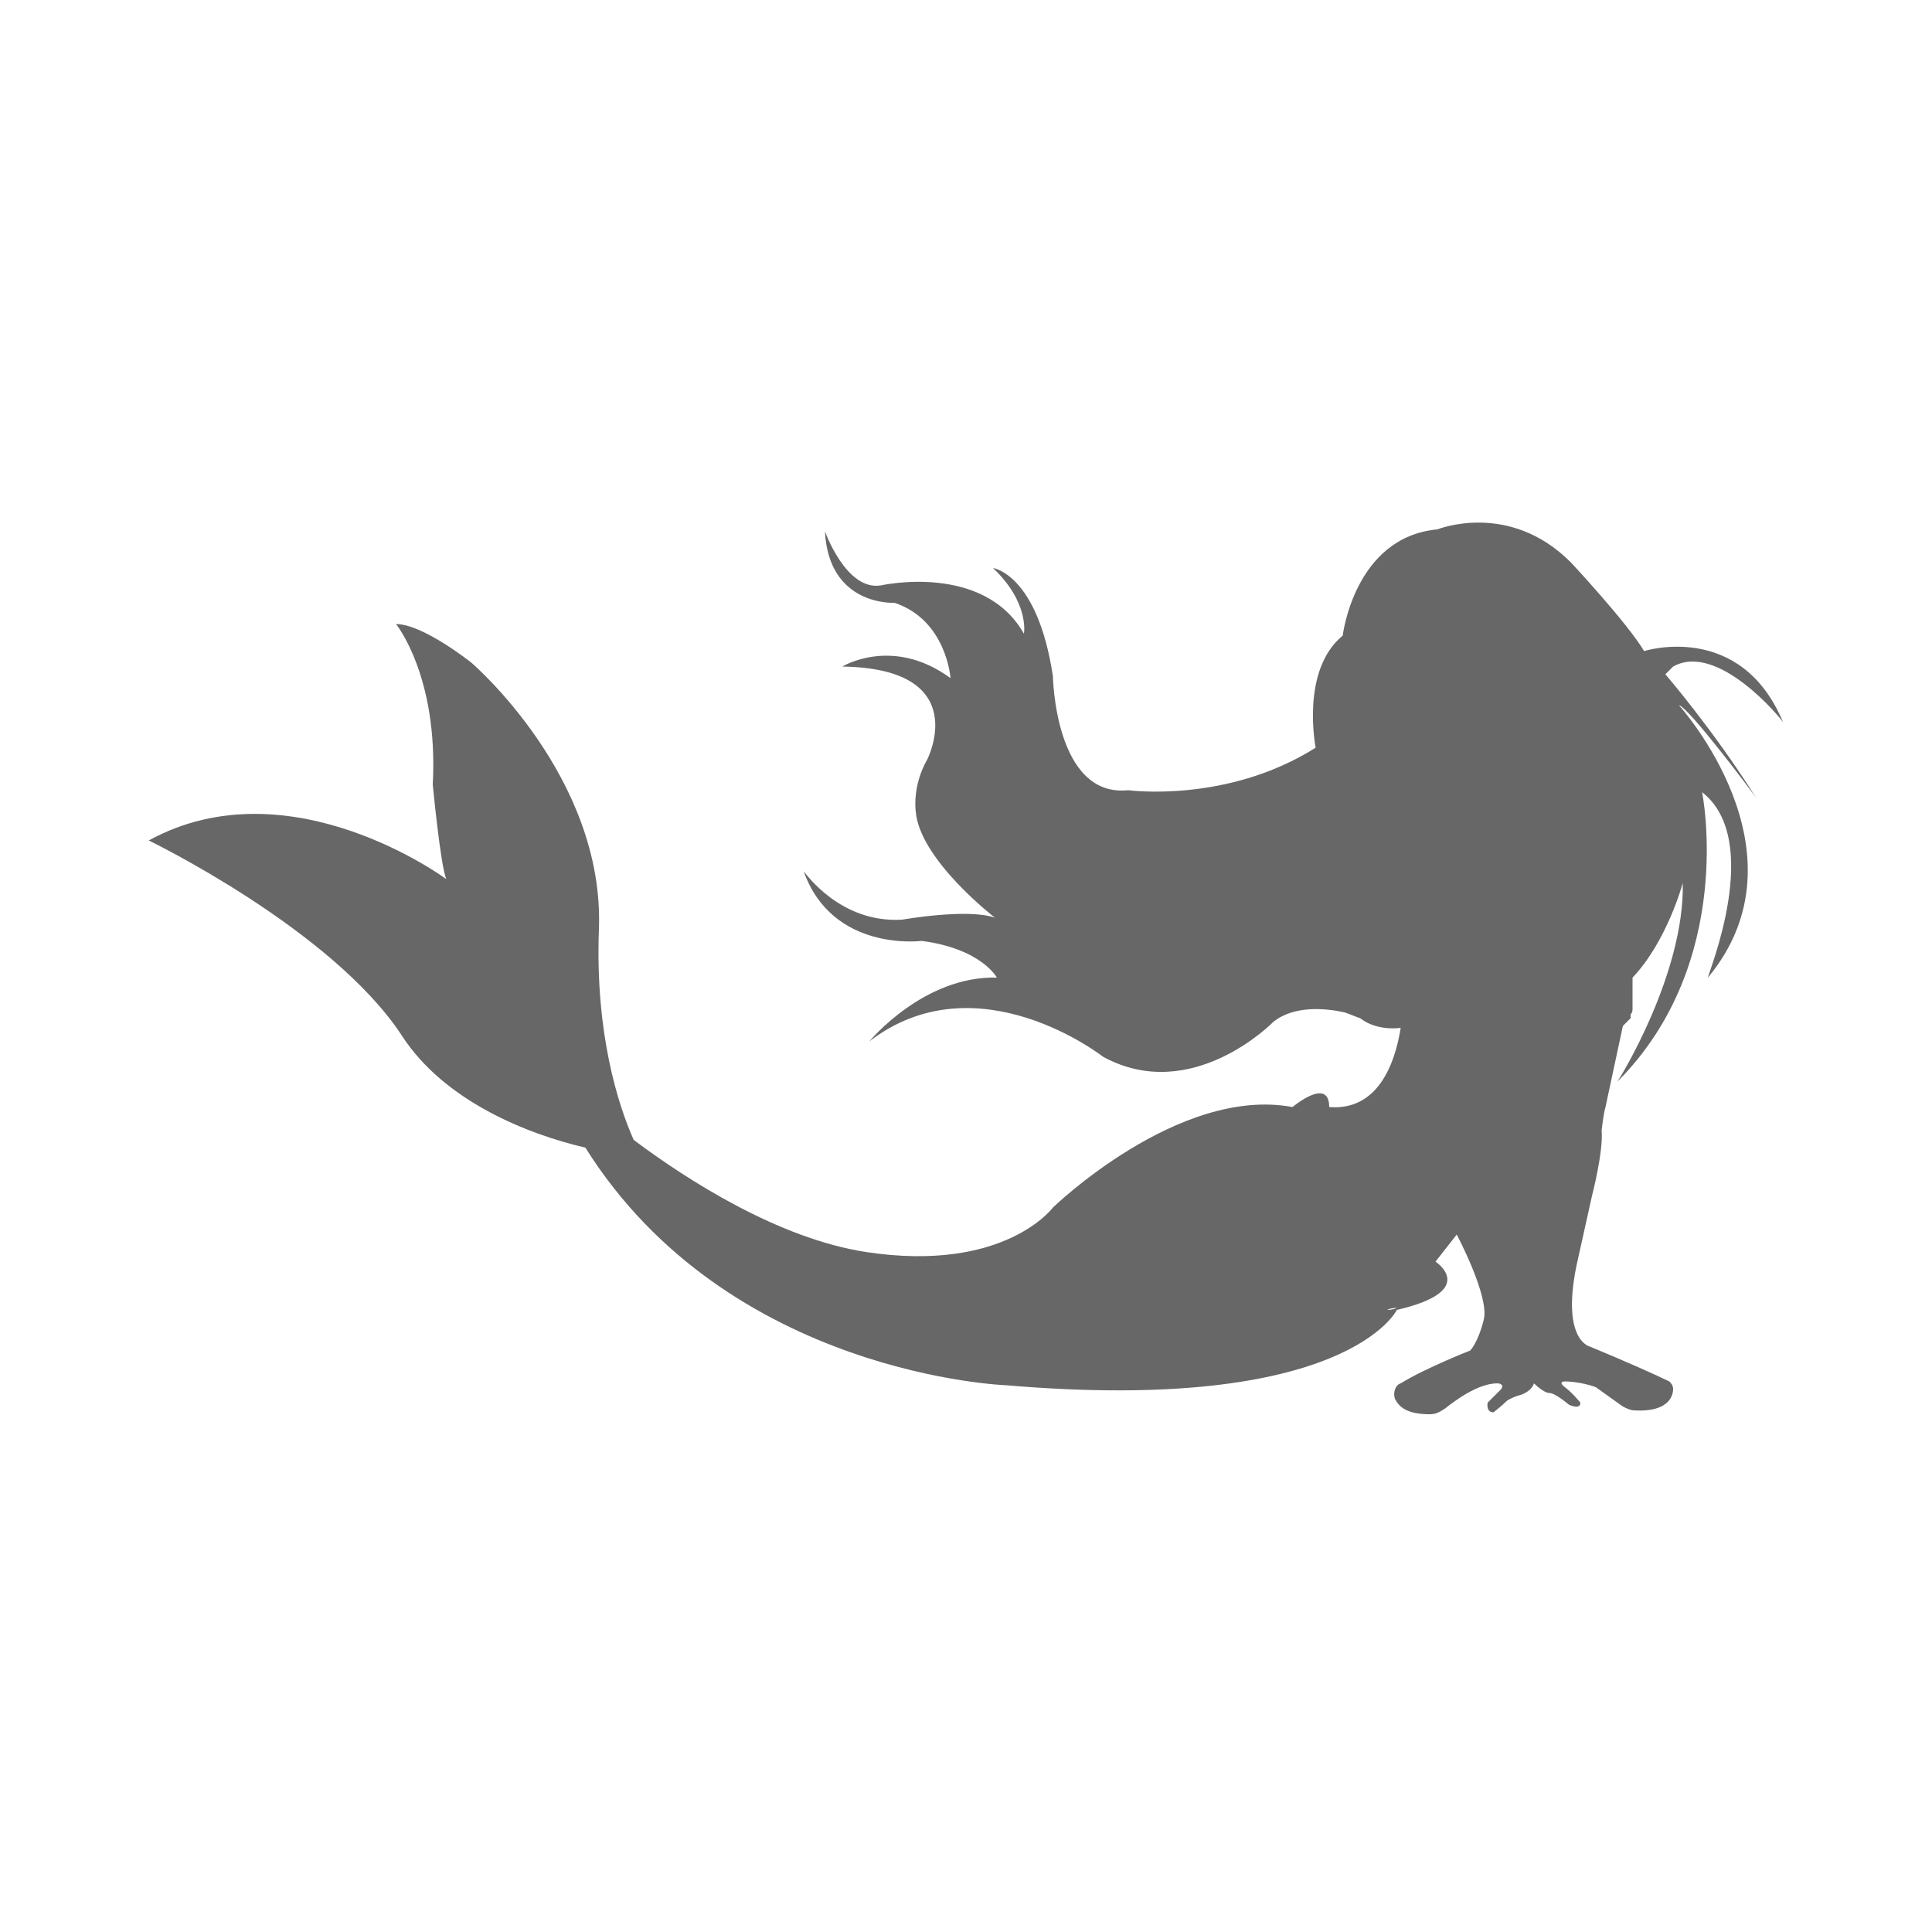 <?xml version="1.0" encoding="UTF-8"?>
<svg width="512pt" height="512pt" version="1.1" viewBox="0 0 512 512" xmlns="http://www.w3.org/2000/svg">
 <path d="m472.57 191.49c-11.266-27.137-36.863-18.945-36.863-18.945-4.609-7.68-19.457-23.551-19.457-23.551-16.383-16.383-35.328-8.703-35.328-8.703-22.016 2.047-25.09 28.16-25.09 28.16-11.266 9.215-7.168 29.695-7.168 29.695-23.551 14.848-49.664 11.266-49.664 11.266-19.457 2.047-19.969-30.207-19.969-30.207-4.098-27.137-15.871-28.672-15.871-28.672 9.727 9.215 8.191 17.406 8.191 17.406-10.754-18.945-37.887-12.801-37.887-12.801-9.215 1.535-14.848-14.336-14.848-14.336 1.023 19.969 18.434 18.945 18.434 18.945 13.824 4.609 14.848 19.969 14.848 19.969-15.359-11.266-28.672-3.07-28.672-3.07 34.816 0.512 22.527 24.574 22.527 24.574-4.098 7.168-3.07 13.824-3.07 13.824 1.023 12.801 20.992 28.16 20.992 28.16-7.168-2.559-24.574 0.512-24.574 0.512-16.383 1.023-25.602-12.289-26.113-12.801 7.68 21.504 31.23 18.434 31.23 18.434 15.871 2.047 19.969 9.727 19.969 9.727-19.457-0.512-33.793 16.895-33.793 16.895 28.672-22.016 61.953 4.098 61.953 4.098 23.551 12.801 45.055-9.215 45.055-9.215 5.633-4.609 14.336-3.586 18.945-2.559 1.535 0.512 2.559 1.023 4.098 1.535 4.609 3.586 10.754 2.559 10.754 2.559-1.535 9.727-6.144 22.016-18.945 20.992 0-8.191-9.727 0-9.727 0-30.207-5.633-63.488 26.625-63.488 26.625s-12.801 17.406-49.664 11.777c-23.039-3.586-47.105-18.945-61.441-29.695-4.098-9.215-10.238-28.16-9.215-55.809 1.535-40.449-33.793-70.656-33.793-70.656s-12.801-10.238-19.969-10.238c0 0 11.266 13.824 9.727 42.496 0 0 2.047 21.504 3.586 25.09 0 0-41.473-30.719-78.848-10.238 0 0 48.641 23.551 67.07 51.711 11.266 17.406 33.281 26.113 48.641 29.695 37.887 60.414 111.62 62.977 111.62 62.977 90.113 7.68 103.43-19.969 103.43-19.969 22.016-5.121 10.238-12.801 10.238-12.801l5.633-7.168s8.703 16.383 7.168 22.527-3.586 8.191-3.586 8.191-11.777 4.609-18.434 8.703c-1.535 0.512-2.047 2.559-1.535 4.098 1.023 2.047 3.07 4.098 9.215 4.098 1.535 0 2.559-0.512 4.098-1.535 2.559-2.047 8.703-6.656 13.824-6.656 0 0 2.047 0 1.023 1.535l-3.586 3.586s-0.512 2.559 1.535 2.559c0 0 2.047-1.535 3.586-3.07 0 0 1.535-1.023 3.586-1.535 1.535-0.512 3.07-1.535 3.586-3.07 0 0 2.559 2.559 4.098 2.559 1.535 0 5.121 3.07 5.121 3.07s3.07 1.535 3.07-0.512c0 0-2.047-2.559-4.098-4.098-2.047-1.535 0-1.535 0-1.535s4.098 0 8.191 1.535l7.168 5.121c1.023 0.512 2.047 1.023 3.07 1.023 8.703 0.512 10.238-3.586 10.238-5.633 0-1.023-0.512-1.535-1.023-2.047-3.07-1.535-12.289-5.633-20.992-9.215 0 0-7.68-1.535-3.586-21.504l4.098-18.434s3.07-11.777 2.559-17.406c0 0 0.512-4.609 1.023-6.144l4.609-21.504c0.512-0.512 1.023-1.023 1.535-1.535l0.512-0.512v-0.512-0.512c0.512-0.512 0.512-1.023 0.512-1.535v-0.512-0.512-0.512-0.512-0.512-0.512-0.512-0.512-3.07-1.023c9.215-9.727 13.312-25.09 13.312-25.09 0.512 24.062-16.895 52.223-17.406 52.734 31.742-31.742 22.527-76.801 22.527-76.801 16.383 12.801 1.535 48.129 1.535 49.152 27.648-33.281-7.68-72.191-7.68-72.191 2.559 0.512 19.457 23.039 20.48 24.574-11.266-17.922-24.062-32.77-24.062-32.77l2.047-2.047c11.777-6.668 28.672 13.812 29.184 14.836zm-104.96 155.65c1.023-0.512 2.047-0.512 2.559-0.512 0 0-1.023 0.512-2.559 0.512z" fill="#676767"/>
</svg>
